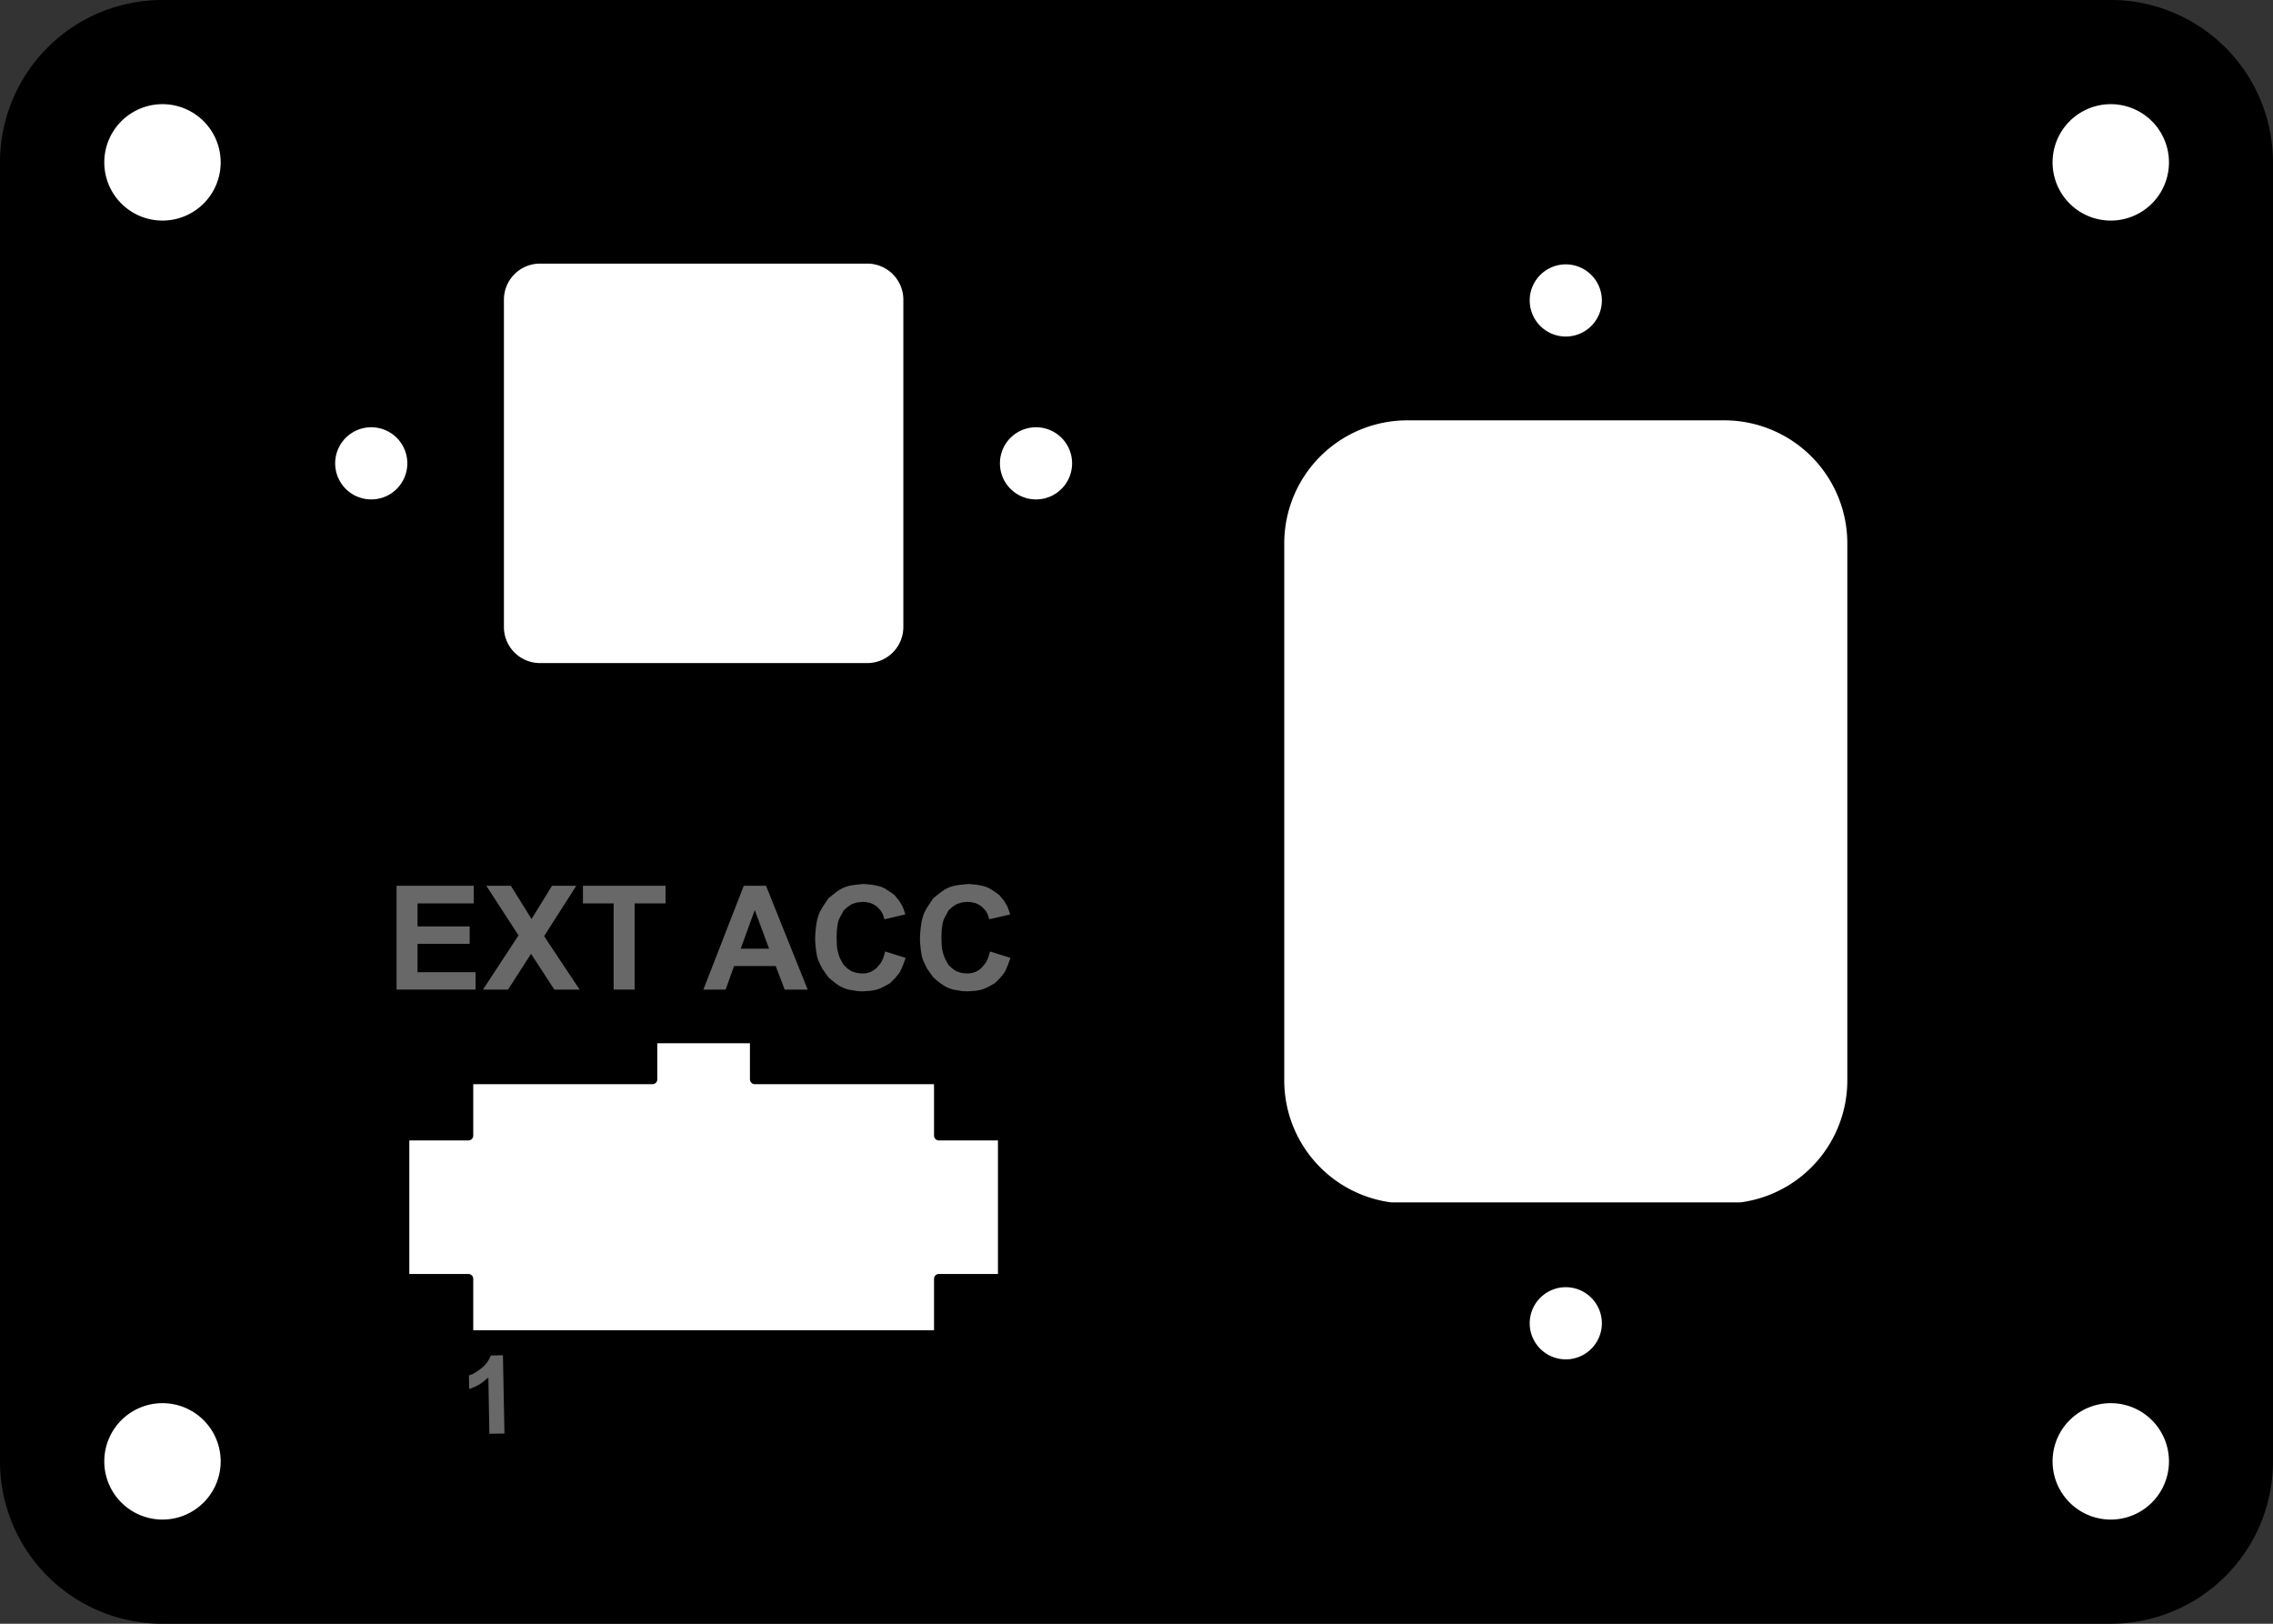 <?xml version="1.0" encoding="utf-8"?>
<!-- Generator: Fusion 360, Shaper Origin Export Add-In, Version 1.6.10  -->
<svg xmlns="http://www.w3.org/2000/svg" xmlns:xlink="http://www.w3.org/1999/xlink" xmlns:shaper="http://www.shapertools.com/namespaces/shaper" shaper:fusionaddin="version:1.6.10" width="8.89cm" height="6.35cm" version="1.1" x="0cm" y="0cm" viewBox="0 0 8.89 6.35" enable-background="new 0 0 8.89 6.35" xml:space="preserve"><rect x="0" y="0" width="8.89" height="6.35" fill="#333333" stroke="none"/><path d="M-4.445,2.54 L-4.445,-2.54 A0.635,0.635 180 0,1 -3.81,-3.175 L3.81,-3.175 A0.635,0.635 270 0,1 4.445,-2.54 L4.445,2.54 A0.635,0.635 0 0,1 3.81,3.175 L-3.81,3.175 A0.635,0.635 90 0,1 -4.445,2.54z" transform="matrix(1,0,0,-1,4.445,3.175)" fill="rgb(0,0,0)" shaper:cutDepth="0.0015875" stroke-linecap="round" stroke-linejoin="round" /><path d="M-2.472,-2.431 L-2.531,-2.432 -2.535,-2.212 -2.535,-2.212 -2.552,-2.226 -2.561,-2.233 -2.57,-2.239 -2.579,-2.244 -2.589,-2.249 -2.61,-2.257 -2.611,-2.204 -2.611,-2.204 -2.597,-2.199 -2.585,-2.192 -2.573,-2.184 -2.561,-2.175 -2.561,-2.175 -2.55,-2.165 -2.54,-2.153 -2.536,-2.147 -2.532,-2.14 -2.525,-2.126 -2.478,-2.125 -2.472,-2.431z" transform="matrix(1,0,0,-1,4.445,3.175)" fill="rgb(104,104,104)" fill-rule="nonzero" shaper:cutDepth="0.0000762" stroke-linecap="round" stroke-linejoin="round" /><path d="M-2.045,-0.695 L-2.045,-0.358 -2.165,-0.358 -2.165,-0.289 -1.842,-0.289 -1.842,-0.358 -1.963,-0.358 -1.963,-0.695 -2.045,-0.695z" transform="matrix(1,0,0,-1,4.445,3.175)" fill="rgb(104,104,104)" fill-rule="nonzero" shaper:cutDepth="0.0000762" stroke-linecap="round" stroke-linejoin="round" /><path d="M-1.286,-0.695 L-1.376,-0.695 -1.411,-0.603 -1.574,-0.603 -1.607,-0.695 -1.694,-0.695 -1.536,-0.289 -1.449,-0.289 -1.286,-0.695z M-1.437,-0.535 L-1.493,-0.384 -1.548,-0.535 -1.437,-0.535z" transform="matrix(1,0,0,-1,4.445,3.175)" fill="rgb(104,104,104)" fill-rule="nonzero" shaper:cutDepth="0.0000762" stroke-linecap="round" stroke-linejoin="round" /><path d="M-2.894,-0.695 L-2.894,-0.289 -2.592,-0.289 -2.592,-0.358 -2.812,-0.358 -2.812,-0.448 -2.608,-0.448 -2.608,-0.516 -2.812,-0.516 -2.812,-0.627 -2.585,-0.627 -2.585,-0.695 -2.894,-0.695z" transform="matrix(1,0,0,-1,4.445,3.175)" fill="rgb(104,104,104)" fill-rule="nonzero" shaper:cutDepth="0.0000762" stroke-linecap="round" stroke-linejoin="round" /><path d="M-0.983,-0.546 L-0.903,-0.571 -0.903,-0.571 -0.913,-0.599 -0.919,-0.613 -0.925,-0.626 -0.934,-0.638 -0.943,-0.649 -0.964,-0.67 -0.964,-0.67 -0.989,-0.684 -1.002,-0.69 -1.015,-0.695 -1.029,-0.698 -1.043,-0.7 -1.072,-0.702 -1.072,-0.702 -1.091,-0.701 -1.109,-0.698 -1.127,-0.695 -1.136,-0.692 -1.145,-0.689 -1.153,-0.685 -1.161,-0.681 -1.176,-0.671 -1.191,-0.659 -1.205,-0.647 -1.205,-0.647 -1.217,-0.63 -1.229,-0.613 -1.238,-0.595 -1.242,-0.586 -1.246,-0.577 -1.249,-0.567 -1.251,-0.557 -1.254,-0.537 -1.256,-0.517 -1.257,-0.496 -1.257,-0.496 -1.256,-0.474 -1.254,-0.453 -1.251,-0.432 -1.249,-0.422 -1.246,-0.412 -1.243,-0.402 -1.239,-0.392 -1.229,-0.374 -1.217,-0.356 -1.205,-0.338 -1.205,-0.338 -1.19,-0.326 -1.175,-0.314 -1.159,-0.303 -1.151,-0.299 -1.142,-0.295 -1.133,-0.292 -1.124,-0.289 -1.106,-0.286 -1.087,-0.284 -1.067,-0.282 -1.067,-0.282 -1.034,-0.285 -1.018,-0.288 -1.002,-0.292 -0.987,-0.298 -0.973,-0.307 -0.959,-0.316 -0.946,-0.326 -0.946,-0.326 -0.932,-0.343 -0.926,-0.351 -0.92,-0.361 -0.915,-0.37 -0.911,-0.38 -0.904,-0.401 -0.986,-0.42 -0.986,-0.42 -0.99,-0.406 -0.993,-0.399 -0.996,-0.393 -1,-0.387 -1.005,-0.381 -1.016,-0.37 -1.016,-0.37 -1.028,-0.362 -1.035,-0.359 -1.042,-0.356 -1.049,-0.355 -1.056,-0.353 -1.071,-0.352 -1.071,-0.352 -1.092,-0.354 -1.102,-0.357 -1.112,-0.36 -1.12,-0.365 -1.129,-0.371 -1.145,-0.385 -1.145,-0.385 -1.158,-0.409 -1.164,-0.421 -1.168,-0.434 -1.17,-0.448 -1.172,-0.462 -1.173,-0.49 -1.173,-0.49 -1.172,-0.519 -1.171,-0.533 -1.168,-0.547 -1.164,-0.561 -1.159,-0.574 -1.145,-0.599 -1.145,-0.599 -1.13,-0.613 -1.121,-0.619 -1.113,-0.624 -1.103,-0.627 -1.094,-0.63 -1.073,-0.632 -1.073,-0.632 -1.057,-0.631 -1.05,-0.629 -1.043,-0.627 -1.036,-0.624 -1.029,-0.62 -1.017,-0.611 -1.017,-0.611 -1.005,-0.597 -0.999,-0.589 -0.995,-0.581 -0.991,-0.573 -0.988,-0.564 -0.983,-0.546z" transform="matrix(1,0,0,-1,4.445,3.175)" fill="rgb(104,104,104)" fill-rule="nonzero" shaper:cutDepth="0.0000762" stroke-linecap="round" stroke-linejoin="round" /><path d="M-0.573,-0.546 L-0.493,-0.571 -0.493,-0.571 -0.503,-0.599 -0.509,-0.613 -0.515,-0.626 -0.524,-0.638 -0.533,-0.649 -0.554,-0.67 -0.554,-0.67 -0.579,-0.684 -0.592,-0.69 -0.605,-0.695 -0.619,-0.698 -0.633,-0.7 -0.662,-0.702 -0.662,-0.702 -0.681,-0.701 -0.699,-0.698 -0.717,-0.695 -0.726,-0.692 -0.735,-0.689 -0.743,-0.685 -0.751,-0.681 -0.766,-0.671 -0.781,-0.659 -0.795,-0.647 -0.795,-0.647 -0.807,-0.63 -0.819,-0.613 -0.828,-0.595 -0.832,-0.586 -0.836,-0.577 -0.839,-0.567 -0.841,-0.557 -0.844,-0.537 -0.846,-0.517 -0.847,-0.496 -0.847,-0.496 -0.846,-0.474 -0.844,-0.453 -0.841,-0.432 -0.839,-0.422 -0.836,-0.412 -0.833,-0.402 -0.829,-0.392 -0.819,-0.374 -0.807,-0.356 -0.795,-0.338 -0.795,-0.338 -0.78,-0.326 -0.765,-0.314 -0.749,-0.303 -0.741,-0.299 -0.732,-0.295 -0.723,-0.292 -0.714,-0.289 -0.696,-0.286 -0.677,-0.284 -0.657,-0.282 -0.657,-0.282 -0.624,-0.285 -0.608,-0.288 -0.592,-0.292 -0.577,-0.298 -0.563,-0.307 -0.549,-0.316 -0.536,-0.326 -0.536,-0.326 -0.522,-0.343 -0.516,-0.351 -0.51,-0.361 -0.505,-0.37 -0.501,-0.38 -0.494,-0.401 -0.576,-0.42 -0.576,-0.42 -0.58,-0.406 -0.583,-0.399 -0.586,-0.393 -0.59,-0.387 -0.595,-0.381 -0.606,-0.37 -0.606,-0.37 -0.618,-0.362 -0.625,-0.359 -0.632,-0.356 -0.639,-0.355 -0.646,-0.353 -0.661,-0.352 -0.661,-0.352 -0.682,-0.354 -0.692,-0.357 -0.702,-0.36 -0.71,-0.365 -0.719,-0.371 -0.735,-0.385 -0.735,-0.385 -0.748,-0.409 -0.754,-0.421 -0.758,-0.434 -0.76,-0.448 -0.762,-0.462 -0.763,-0.49 -0.763,-0.49 -0.762,-0.519 -0.761,-0.533 -0.758,-0.547 -0.754,-0.561 -0.749,-0.574 -0.735,-0.599 -0.735,-0.599 -0.72,-0.613 -0.711,-0.619 -0.703,-0.624 -0.693,-0.627 -0.684,-0.63 -0.663,-0.632 -0.663,-0.632 -0.647,-0.631 -0.64,-0.629 -0.633,-0.627 -0.626,-0.624 -0.619,-0.62 -0.607,-0.611 -0.607,-0.611 -0.595,-0.597 -0.589,-0.589 -0.585,-0.581 -0.581,-0.573 -0.578,-0.564 -0.573,-0.546z" transform="matrix(1,0,0,-1,4.445,3.175)" fill="rgb(104,104,104)" fill-rule="nonzero" shaper:cutDepth="0.0000762" stroke-linecap="round" stroke-linejoin="round" /><path d="M-2.556,-0.695 L-2.417,-0.483 -2.543,-0.289 -2.447,-0.289 -2.366,-0.419 -2.286,-0.289 -2.191,-0.289 -2.317,-0.486 -2.178,-0.695 -2.277,-0.695 -2.368,-0.555 -2.458,-0.695 -2.556,-0.695z" transform="matrix(1,0,0,-1,4.445,3.175)" fill="rgb(104,104,104)" fill-rule="nonzero" shaper:cutDepth="0.0000762" stroke-linecap="round" stroke-linejoin="round" /><path d="M3.564,-2.54 a0.246,0.246 0 1,1 0.493,0 a0.246,0.246 0 1,1 -0.493,0z" transform="matrix(1,0,0,-1,4.445,3.175)" fill="rgb(255,255,255)" stroke="rgb(0,0,0)" stroke-width="0.001cm" stroke-linecap="round" stroke-linejoin="round" shaper:cutDepth="0.0015875" /><path d="M-4.056,2.54 a0.246,0.246 0 1,1 0.493,0 a0.246,0.246 0 1,1 -0.493,0z" transform="matrix(1,0,0,-1,4.445,3.175)" fill="rgb(255,255,255)" stroke="rgb(0,0,0)" stroke-width="0.001cm" stroke-linecap="round" stroke-linejoin="round" shaper:cutDepth="0.0015875" /><path d="M3.564,2.54 a0.246,0.246 0 1,1 0.493,0 a0.246,0.246 0 1,1 -0.493,0z" transform="matrix(1,0,0,-1,4.445,3.175)" fill="rgb(255,255,255)" stroke="rgb(0,0,0)" stroke-width="0.001cm" stroke-linecap="round" stroke-linejoin="round" shaper:cutDepth="0.0015875" /><path d="M-4.056,-2.54 a0.246,0.246 0 1,1 0.493,0 a0.246,0.246 0 1,1 -0.493,0z" transform="matrix(1,0,0,-1,4.445,3.175)" fill="rgb(255,255,255)" stroke="rgb(0,0,0)" stroke-width="0.001cm" stroke-linecap="round" stroke-linejoin="round" shaper:cutDepth="0.0015875" /><path d="M-0.553,1.363 a0.16,0.16 0 1,1 0.32,0 a0.16,0.16 0 1,1 -0.32,0z" transform="matrix(1,0,0,-1,4.445,3.175)" fill="rgb(255,255,255)" stroke="rgb(0,0,0)" stroke-width="0.001cm" stroke-linecap="round" stroke-linejoin="round" shaper:cutDepth="0.0015875" /><path d="M-3.153,1.363 a0.16,0.16 0 1,1 0.32,0 a0.16,0.16 0 1,1 -0.32,0z" transform="matrix(1,0,0,-1,4.445,3.175)" fill="rgb(255,255,255)" stroke="rgb(0,0,0)" stroke-width="0.001cm" stroke-linecap="round" stroke-linejoin="round" shaper:cutDepth="0.0015875" /><path d="M1.519,-2 a0.16,0.16 0 1,1 0.32,0 a0.16,0.16 0 1,1 -0.32,0z" transform="matrix(1,0,0,-1,4.445,3.175)" fill="rgb(255,255,255)" stroke="rgb(0,0,0)" stroke-width="0.001cm" stroke-linecap="round" stroke-linejoin="round" shaper:cutDepth="0.0015875" /><path d="M1.519,2 a0.16,0.16 0 1,1 0.32,0 a0.16,0.16 0 1,1 -0.32,0z" transform="matrix(1,0,0,-1,4.445,3.175)" fill="rgb(255,255,255)" stroke="rgb(0,0,0)" stroke-width="0.001cm" stroke-linecap="round" stroke-linejoin="round" shaper:cutDepth="0.0015875" /><path d="M-2.333,0.563 A0.16,0.16 270 0,0 -2.493,0.723 L-2.493,2.003 A0.16,0.16 180 0,0 -2.333,2.163 L-1.053,2.163 A0.16,0.16 90 0,0 -0.893,2.003 L-0.893,0.723 A0.16,0.16 0 0,0 -1.053,0.563 L-2.333,0.563z" transform="matrix(1,0,0,-1,4.445,3.175)" fill="rgb(255,255,255)" stroke="rgb(0,0,0)" stroke-width="0.001cm" stroke-linecap="round" stroke-linejoin="round" shaper:cutDepth="0.0015875" /><path d="M0.559,1.05 A0.5,0.5 180 0,0 1.059,1.55 L2.299,1.55 A0.5,0.5 90 0,0 2.799,1.05 L2.799,-1.05 A0.5,0.5 0 0,0 2.364,-1.546 L0.994,-1.546 A0.5,0.5 262.561 0,0 0.559,-1.05 L0.559,1.05z" transform="matrix(1,0,0,-1,4.445,3.175)" fill="rgb(255,255,255)" stroke="rgb(0,0,0)" stroke-width="0.001cm" stroke-linecap="round" stroke-linejoin="round" shaper:cutDepth="0.0015875" /><path d="M-1.493,-0.886 L-1.493,-1.046 -0.773,-1.046 -0.773,-1.266 -0.523,-1.266 -0.523,-1.826 -0.773,-1.826 -0.773,-2.046 -2.613,-2.046 -2.613,-1.826 -2.863,-1.826 -2.863,-1.266 -2.613,-1.266 -2.613,-1.046 -1.893,-1.046 -1.893,-0.886 -1.493,-0.886z" transform="matrix(1,0,0,-1,4.445,3.175)" fill="rgb(255,255,255)" stroke="rgb(0,0,0)" stroke-width="0.001cm" stroke-linecap="round" stroke-linejoin="round" shaper:cutDepth="0.0015875" /></svg>